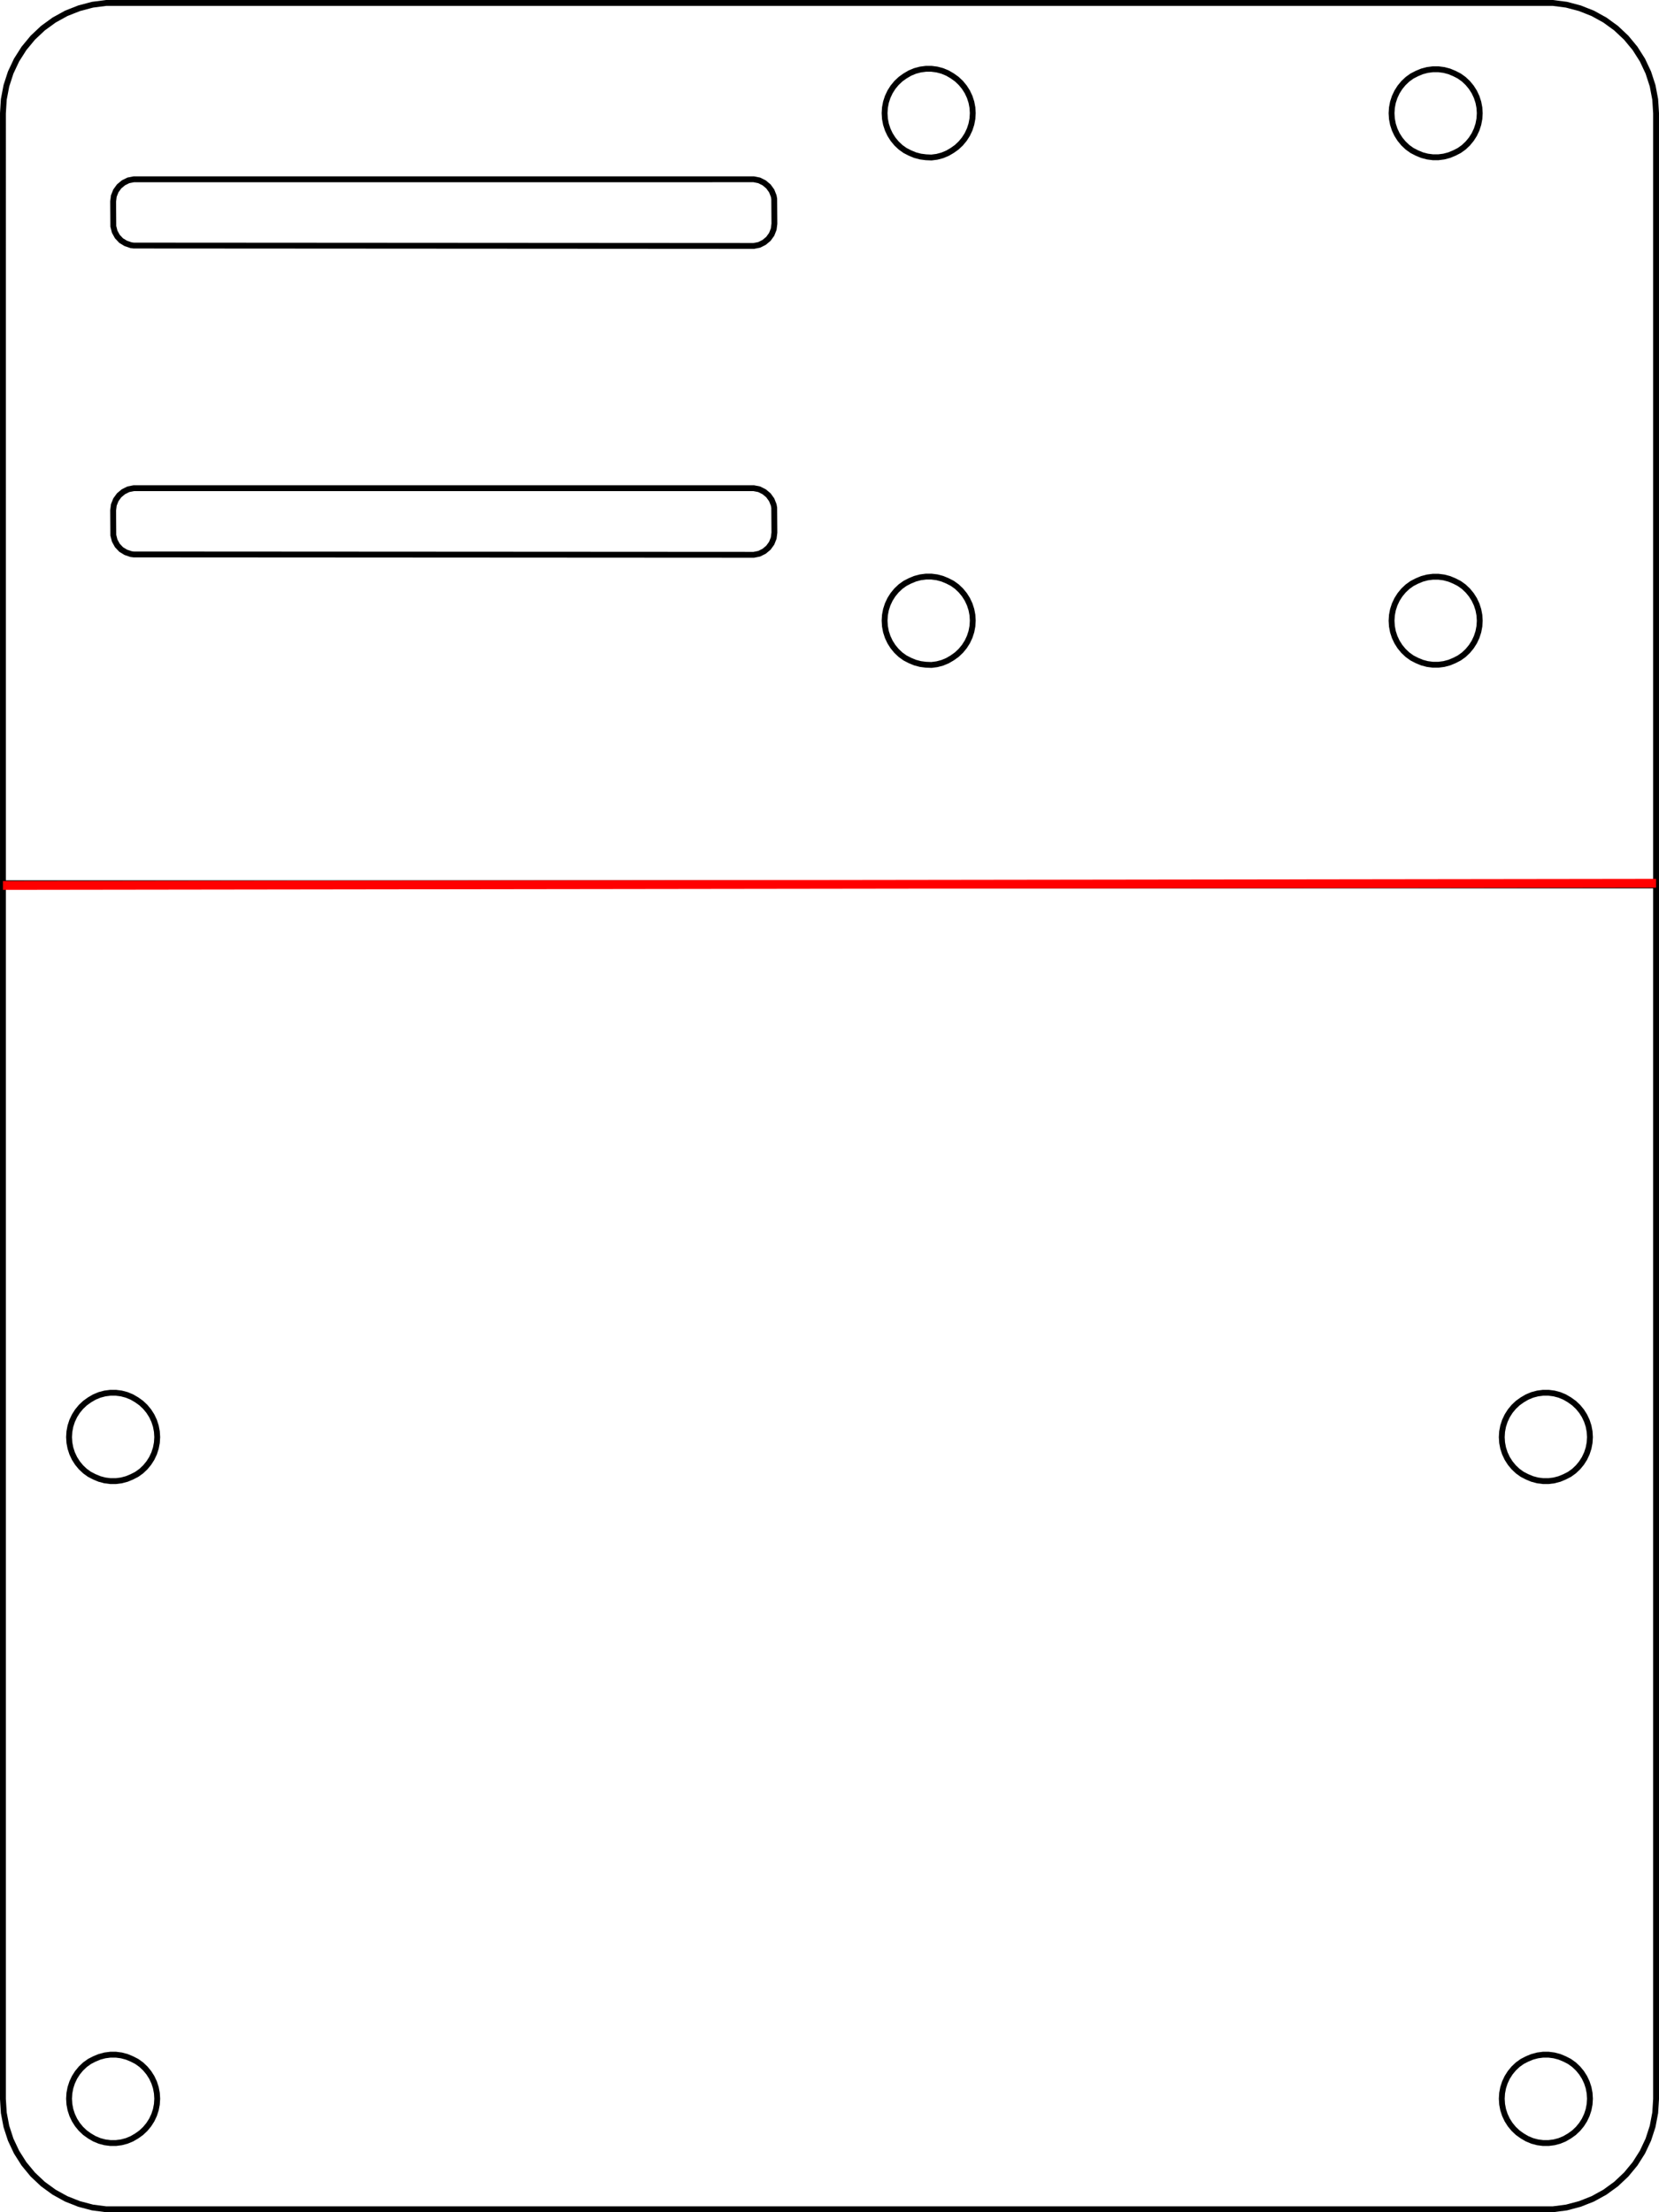 <?xml version="1.0" encoding="UTF-8" standalone="no"?>
<svg
   xmlns:dc="http://purl.org/dc/elements/1.1/"
   xmlns:cc="http://creativecommons.org/ns#"
   xmlns:rdf="http://www.w3.org/1999/02/22-rdf-syntax-ns#"
   xmlns:svg="http://www.w3.org/2000/svg"
   xmlns="http://www.w3.org/2000/svg"
   xmlns:sodipodi="http://sodipodi.sourceforge.net/DTD/sodipodi-0.dtd"
   xmlns:inkscape="http://www.inkscape.org/namespaces/inkscape"
   width="7.5cm"
   height="10cm"
   viewBox="0 -10 283.465 377.953"
   version="1.1"
   id="svg6"
   sodipodi:docname="anavi-thermometer-case.svg"
   inkscape:version="0.92.3 (2405546, 2018-03-11)">
  <defs
     id="defs10" />
  <sodipodi:namedview
     pagecolor="#ffffff"
     bordercolor="#666666"
     borderopacity="1"
     objecttolerance="10"
     gridtolerance="10"
     guidetolerance="10"
     inkscape:pageopacity="0"
     inkscape:pageshadow="2"
     inkscape:window-width="1841"
     inkscape:window-height="1018"
     id="namedview8"
     showgrid="false"
     units="cm"
     inkscape:zoom="2.085965"
     inkscape:cx="39.323941"
     inkscape:cy="186.57911"
     inkscape:window-x="79"
     inkscape:window-y="34"
     inkscape:window-maximized="1"
     inkscape:current-layer="svg6" />
  <title
     id="title2">OpenSCAD Model</title>
  <path
     d="m 282.964,9.343 -0.149,-2.365 -0.443,-2.329 -0.731,-2.25 -1.007,-2.14 -1.267,-1.994 -1.508,-1.824 -1.723,-1.623 -1.914,-1.392 -2.072,-1.143 -2.199,-0.869 -2.29,-0.608 -2.346,-0.304 H 18.149 l -2.346,0.304 -2.29,0.608 -2.199,0.869 -2.072,1.143 -1.914,1.392 -1.723,1.623 -1.507,1.824 -1.267,1.994 -1.007,2.14 -0.731,2.25 -0.443,2.329 -0.149,2.365 V 140.902 H 282.964 Z m -38.135,7.525 -0.939,-0.122 -0.916,-0.243 -0.879,-0.365 -0.829,-0.426 -0.765,-0.547 -0.69,-0.651 -0.603,-0.73 -0.507,-0.797 -0.403,-0.857 -0.293,-0.9 -0.177,-0.93 -0.059,-0.949 0.059,-0.949 0.177,-0.93 0.293,-0.9 0.403,-0.857 0.507,-0.797 0.603,-0.73 0.69,-0.651 0.765,-0.547 0.829,-0.426 0.879,-0.365 0.916,-0.243 0.939,-0.122 h 0.946 l 0.939,0.122 0.916,0.243 0.879,0.365 0.829,0.426 0.765,0.547 0.69,0.651 0.603,0.73 0.507,0.797 0.403,0.857 0.293,0.9 0.177,0.93 0.06,0.949 -0.06,0.949 -0.177,0.93 -0.293,0.9 -0.403,0.857 -0.507,0.797 -0.603,0.73 -0.69,0.651 -0.765,0.547 -0.829,0.426 -0.879,0.365 -0.916,0.243 -0.939,0.122 z m -86.622,0 -0.939,-0.122 -0.917,-0.243 -0.879,-0.365 -0.829,-0.426 -0.765,-0.547 -0.69,-0.651 -0.603,-0.73 -0.507,-0.797 -0.403,-0.857 -0.293,-0.9 -0.177,-0.93 -0.059,-0.967 0.059,-0.949 0.177,-0.93 0.293,-0.9 0.403,-0.857 0.507,-0.797 0.603,-0.73 0.69,-0.651 0.765,-0.547 0.829,-0.486 0.879,-0.365 0.917,-0.243 0.939,-0.122 h 0.946 l 0.939,0.122 0.916,0.243 0.879,0.365 0.829,0.486 0.765,0.547 0.689,0.651 0.603,0.73 0.507,0.797 0.402,0.857 0.293,0.9 0.177,0.93 0.059,0.949 -0.059,0.949 -0.177,0.93 -0.293,0.9 -0.402,0.857 -0.507,0.797 -0.603,0.73 -0.689,0.651 -0.765,0.547 -0.829,0.486 -0.879,0.365 -0.916,0.243 -0.939,0.122 z m -135.346,15.085 -0.469,-0.061 -0.898,-0.304 -0.797,-0.486 -0.646,-0.687 -0.455,-0.827 -0.234,-0.918 -0.03,-4.244 0.118,-0.936 0.348,-0.876 0.555,-0.766 0.728,-0.608 0.854,-0.426 0.928,-0.182 H 128.786 l 0.928,0.182 0.854,0.426 0.728,0.608 0.554,0.766 0.348,0.876 0.088,0.486 0.03,4.244 -0.118,0.936 -0.348,0.882 -0.554,0.766 -0.728,0.608 -0.854,0.426 -0.928,0.182 z m 0,52.775 -0.469,-0.061 -0.898,-0.304 -0.797,-0.486 -0.646,-0.687 -0.455,-0.827 -0.234,-0.918 -0.03,-4.244 0.118,-0.936 0.348,-0.876 0.555,-0.766 0.728,-0.608 0.854,-0.426 0.928,-0.182 H 128.786 l 0.928,0.182 0.854,0.426 0.728,0.608 0.554,0.766 0.348,0.876 0.088,0.486 0.03,4.244 -0.118,0.936 -0.348,0.876 -0.554,0.766 -0.728,0.608 -0.854,0.426 -0.928,0.182 z m 135.346,18.841 -0.939,-0.122 -0.917,-0.243 -0.879,-0.365 -0.829,-0.426 -0.765,-0.547 -0.69,-0.651 -0.603,-0.73 -0.507,-0.797 -0.403,-0.857 -0.293,-0.9 -0.177,-0.93 -0.059,-0.973 0.059,-0.949 0.177,-0.93 0.293,-0.9 0.403,-0.857 0.507,-0.797 0.603,-0.73 0.69,-0.651 0.765,-0.547 0.829,-0.426 0.879,-0.365 0.917,-0.243 0.939,-0.122 h 0.946 l 0.939,0.122 0.916,0.243 0.879,0.365 0.829,0.426 0.765,0.547 0.689,0.651 0.603,0.73 0.507,0.797 0.402,0.857 0.293,0.9 0.177,0.93 0.059,0.949 -0.059,0.949 -0.177,0.93 -0.293,0.9 -0.402,0.857 -0.507,0.797 -0.603,0.73 -0.689,0.651 -0.765,0.547 -0.829,0.486 -0.879,0.365 -0.916,0.243 -0.939,0.122 z m 86.622,0 -0.939,-0.122 -0.916,-0.243 -0.879,-0.365 -0.829,-0.426 -0.765,-0.547 -0.69,-0.651 -0.603,-0.73 -0.507,-0.797 -0.403,-0.857 -0.293,-0.9 -0.177,-0.93 -0.059,-0.949 0.059,-0.949 0.177,-0.93 0.293,-0.9 0.403,-0.857 0.507,-0.797 0.603,-0.73 0.69,-0.651 0.765,-0.547 0.829,-0.426 0.879,-0.365 0.916,-0.243 0.939,-0.122 h 0.946 l 0.939,0.122 0.916,0.243 0.879,0.365 0.829,0.426 0.765,0.547 0.69,0.651 0.603,0.73 0.507,0.797 0.403,0.857 0.293,0.9 0.177,0.93 0.06,0.949 -0.06,0.949 -0.177,0.93 -0.293,0.9 -0.403,0.857 -0.507,0.797 -0.603,0.73 -0.69,0.651 -0.765,0.547 -0.829,0.426 -0.879,0.365 -0.916,0.243 -0.939,0.122 z M 0.649,350.969 l 0.443,2.329 0.731,2.25 1.007,2.14 1.267,2 1.507,1.824 1.723,1.623 1.914,1.392 2.072,1.143 2.199,0.869 2.29,0.608 2.346,0.304 H 265.316 l 2.346,-0.304 2.29,-0.608 2.199,-0.869 2.072,-1.143 1.914,-1.392 1.723,-1.623 1.508,-1.824 1.267,-2 1.007,-2.14 0.731,-2.25 0.443,-2.329 0.149,-2.359 V 141.282 H 0.5 V 348.61 Z M 263.66,243.044 l -0.939,-0.122 -0.916,-0.243 -0.879,-0.365 -0.829,-0.426 -0.765,-0.547 -0.69,-0.651 -0.603,-0.73 -0.507,-0.796 -0.403,-0.857 -0.293,-0.9 -0.177,-0.93 -0.059,-0.949 0.059,-0.949 0.177,-0.93 0.293,-0.9 0.403,-0.857 0.507,-0.797 0.603,-0.73 0.69,-0.651 0.765,-0.547 0.829,-0.486 0.879,-0.365 0.916,-0.243 0.939,-0.122 h 0.946 l 0.939,0.122 0.916,0.243 0.879,0.365 0.829,0.486 0.765,0.547 0.69,0.651 0.603,0.73 0.507,0.797 0.403,0.857 0.293,0.9 0.177,0.93 0.06,0.949 -0.06,0.949 -0.177,0.93 -0.293,0.9 -0.403,0.857 -0.507,0.796 -0.603,0.73 -0.69,0.651 -0.765,0.547 -0.829,0.426 -0.879,0.365 -0.916,0.243 -0.939,0.122 z m -244.802,0 -0.938,-0.122 -0.916,-0.243 -0.879,-0.365 -0.829,-0.426 -0.765,-0.547 -0.69,-0.651 -0.603,-0.73 -0.507,-0.796 -0.403,-0.857 -0.293,-0.9 -0.177,-0.93 -0.06,-0.949 0.06,-0.949 0.177,-0.93 0.293,-0.9 0.403,-0.857 0.507,-0.797 0.603,-0.73 0.69,-0.651 0.765,-0.547 0.829,-0.486 0.879,-0.365 0.916,-0.243 0.938,-0.122 h 0.946 l 0.938,0.122 0.916,0.243 0.879,0.365 0.829,0.486 0.765,0.547 0.69,0.651 0.603,0.73 0.507,0.797 0.403,0.857 0.292,0.9 0.177,0.93 0.06,0.949 -0.06,0.949 -0.177,0.93 -0.292,0.9 -0.403,0.857 -0.507,0.796 -0.603,0.73 -0.69,0.651 -0.765,0.547 -0.829,0.426 -0.879,0.365 -0.916,0.243 -0.938,0.122 z m 0,113.089 -0.938,-0.122 -0.916,-0.243 -0.879,-0.365 -0.829,-0.486 -0.765,-0.547 -0.69,-0.651 -0.603,-0.73 -0.507,-0.797 -0.403,-0.857 -0.293,-0.9 -0.177,-0.93 -0.06,-0.949 0.06,-0.949 0.177,-0.93 0.293,-0.9 0.403,-0.857 0.507,-0.797 0.603,-0.73 0.69,-0.651 0.765,-0.547 0.829,-0.426 0.879,-0.365 0.916,-0.243 0.938,-0.122 h 0.946 l 0.938,0.122 0.916,0.243 0.879,0.365 0.829,0.426 0.765,0.547 0.69,0.651 0.603,0.73 0.507,0.797 0.403,0.857 0.292,0.9 0.177,0.93 0.06,0.949 -0.06,0.949 -0.177,0.93 -0.292,0.9 -0.403,0.857 -0.507,0.797 -0.603,0.73 -0.69,0.651 -0.765,0.547 -0.829,0.486 -0.879,0.365 -0.916,0.243 -0.938,0.122 z m 244.802,0 -0.939,-0.122 -0.916,-0.243 -0.879,-0.365 -0.829,-0.486 -0.765,-0.547 -0.69,-0.651 -0.603,-0.73 -0.507,-0.797 -0.403,-0.857 -0.293,-0.9 -0.177,-0.93 -0.059,-0.949 0.059,-0.949 0.177,-0.93 0.293,-0.9 0.403,-0.857 0.507,-0.797 0.603,-0.73 0.69,-0.651 0.765,-0.547 0.829,-0.426 0.879,-0.365 0.916,-0.243 0.939,-0.122 h 0.946 l 0.939,0.122 0.916,0.243 0.879,0.365 0.829,0.426 0.765,0.547 0.69,0.651 0.603,0.73 0.507,0.797 0.403,0.857 0.293,0.9 0.177,0.93 0.06,0.949 -0.06,0.949 -0.177,0.93 -0.293,0.9 -0.403,0.857 -0.507,0.797 -0.603,0.73 -0.69,0.651 -0.765,0.547 -0.829,0.486 -0.879,0.365 -0.916,0.243 -0.939,0.122 z"
     id="path4"
     inkscape:connector-curvature="0"
     style="fill:none;stroke:#000000;stroke-width:1;stroke-miterlimit:4;stroke-dasharray:none" />
  <path
     style="fill:none;fill-rule:evenodd;stroke:#ff0000;stroke-width:1.5;stroke-linecap:butt;stroke-linejoin:miter;stroke-miterlimit:4;stroke-dasharray:none;stroke-opacity:1"
     d="M 0.5,141.282 282.964,140.902"
     id="path822"
     inkscape:connector-curvature="0" />
</svg>
